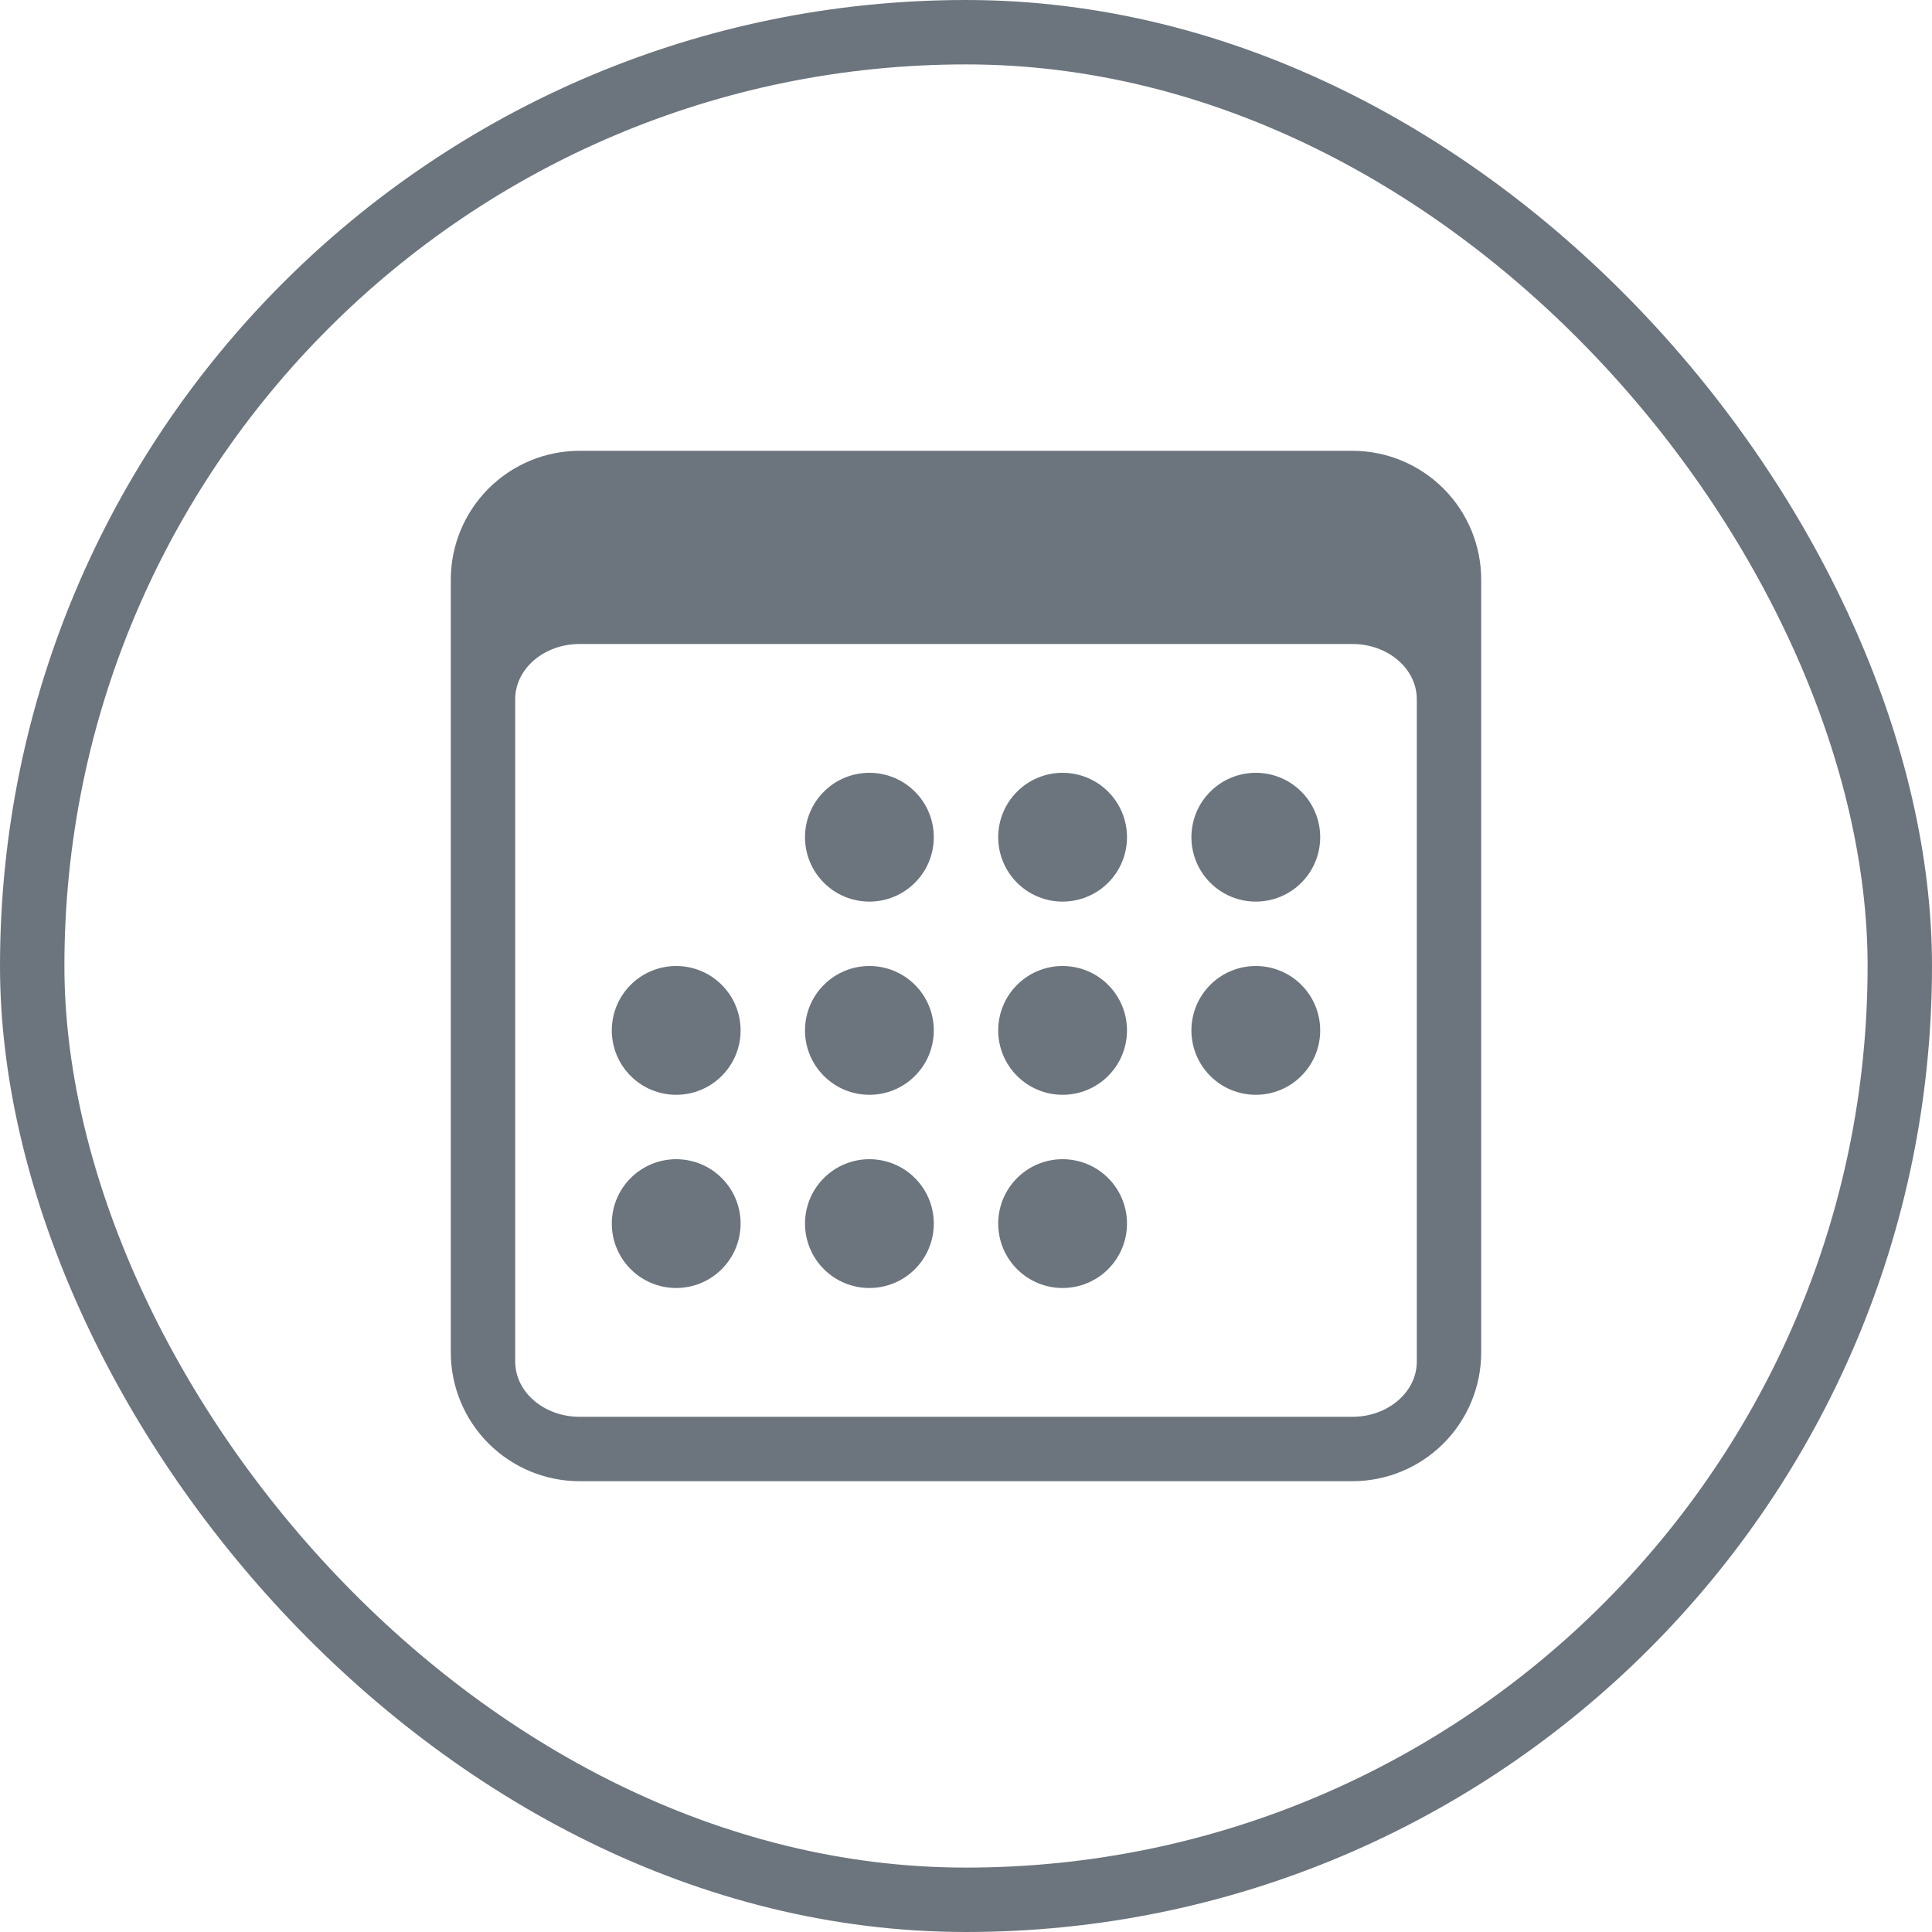 <svg width="30" height="30" viewBox="0 0 30 30" fill="none" xmlns="http://www.w3.org/2000/svg">
<g clip-path="url(#clip0_831_6107)">
<path fill-rule="evenodd" clip-rule="evenodd" d="M21 7H9C8.47 7 7.961 7.211 7.586 7.586C7.211 7.961 7 8.47 7 9V21C7 21.53 7.211 22.039 7.586 22.414C7.961 22.789 8.47 23 9 23H21C21.53 23 22.039 22.789 22.414 22.414C22.789 22.039 23 21.53 23 21V9C23 8.47 22.789 7.961 22.414 7.586C22.039 7.211 21.53 7 21 7V7ZM8 10.857C8 10.384 8.448 10 9 10H21C21.552 10 22 10.384 22 10.857V21.143C22 21.616 21.552 22 21 22H9C8.448 22 8 21.616 8 21.143V10.857Z" fill="#6C757D"/>
<path fill-rule="evenodd" clip-rule="evenodd" d="M13.5 14C13.765 14 14.02 13.895 14.207 13.707C14.395 13.52 14.5 13.265 14.5 13C14.5 12.735 14.395 12.48 14.207 12.293C14.02 12.105 13.765 12 13.5 12C13.235 12 12.98 12.105 12.793 12.293C12.605 12.48 12.5 12.735 12.5 13C12.5 13.265 12.605 13.52 12.793 13.707C12.98 13.895 13.235 14 13.5 14ZM16.5 14C16.765 14 17.02 13.895 17.207 13.707C17.395 13.52 17.5 13.265 17.5 13C17.5 12.735 17.395 12.48 17.207 12.293C17.02 12.105 16.765 12 16.5 12C16.235 12 15.98 12.105 15.793 12.293C15.605 12.48 15.5 12.735 15.5 13C15.5 13.265 15.605 13.52 15.793 13.707C15.98 13.895 16.235 14 16.5 14ZM19.5 14C19.765 14 20.02 13.895 20.207 13.707C20.395 13.52 20.5 13.265 20.5 13C20.5 12.735 20.395 12.48 20.207 12.293C20.02 12.105 19.765 12 19.5 12C19.235 12 18.98 12.105 18.793 12.293C18.605 12.48 18.5 12.735 18.5 13C18.5 13.265 18.605 13.52 18.793 13.707C18.98 13.895 19.235 14 19.5 14ZM10.5 17C10.765 17 11.02 16.895 11.207 16.707C11.395 16.52 11.5 16.265 11.5 16C11.5 15.735 11.395 15.48 11.207 15.293C11.02 15.105 10.765 15 10.5 15C10.235 15 9.98 15.105 9.793 15.293C9.605 15.48 9.5 15.735 9.5 16C9.5 16.265 9.605 16.52 9.793 16.707C9.98 16.895 10.235 17 10.5 17ZM13.5 17C13.765 17 14.02 16.895 14.207 16.707C14.395 16.52 14.5 16.265 14.5 16C14.5 15.735 14.395 15.48 14.207 15.293C14.02 15.105 13.765 15 13.5 15C13.235 15 12.98 15.105 12.793 15.293C12.605 15.48 12.5 15.735 12.5 16C12.5 16.265 12.605 16.52 12.793 16.707C12.98 16.895 13.235 17 13.5 17ZM16.5 17C16.765 17 17.02 16.895 17.207 16.707C17.395 16.52 17.5 16.265 17.5 16C17.5 15.735 17.395 15.48 17.207 15.293C17.02 15.105 16.765 15 16.5 15C16.235 15 15.98 15.105 15.793 15.293C15.605 15.48 15.5 15.735 15.5 16C15.5 16.265 15.605 16.52 15.793 16.707C15.98 16.895 16.235 17 16.5 17ZM19.5 17C19.765 17 20.02 16.895 20.207 16.707C20.395 16.52 20.5 16.265 20.5 16C20.5 15.735 20.395 15.48 20.207 15.293C20.02 15.105 19.765 15 19.5 15C19.235 15 18.98 15.105 18.793 15.293C18.605 15.48 18.5 15.735 18.5 16C18.5 16.265 18.605 16.52 18.793 16.707C18.98 16.895 19.235 17 19.5 17ZM10.5 20C10.765 20 11.02 19.895 11.207 19.707C11.395 19.52 11.5 19.265 11.5 19C11.5 18.735 11.395 18.48 11.207 18.293C11.02 18.105 10.765 18 10.5 18C10.235 18 9.98 18.105 9.793 18.293C9.605 18.48 9.5 18.735 9.5 19C9.5 19.265 9.605 19.52 9.793 19.707C9.98 19.895 10.235 20 10.5 20ZM13.5 20C13.765 20 14.02 19.895 14.207 19.707C14.395 19.52 14.5 19.265 14.5 19C14.5 18.735 14.395 18.48 14.207 18.293C14.02 18.105 13.765 18 13.5 18C13.235 18 12.98 18.105 12.793 18.293C12.605 18.48 12.5 18.735 12.5 19C12.5 19.265 12.605 19.52 12.793 19.707C12.98 19.895 13.235 20 13.5 20ZM16.5 20C16.765 20 17.02 19.895 17.207 19.707C17.395 19.52 17.5 19.265 17.5 19C17.5 18.735 17.395 18.48 17.207 18.293C17.02 18.105 16.765 18 16.5 18C16.235 18 15.98 18.105 15.793 18.293C15.605 18.48 15.5 18.735 15.5 19C15.5 19.265 15.605 19.52 15.793 19.707C15.98 19.895 16.235 20 16.5 20Z" fill="#6C757D"/>
</g>
<rect x="0.5" y="0.5" width="29" height="29" rx="14.5" stroke="#6C757D"/>
<defs>
<clipPath id="clip0_831_6107">
<rect width="16" height="16" fill="white" transform="translate(7 7)"/>
</clipPath>
</defs>
</svg>
